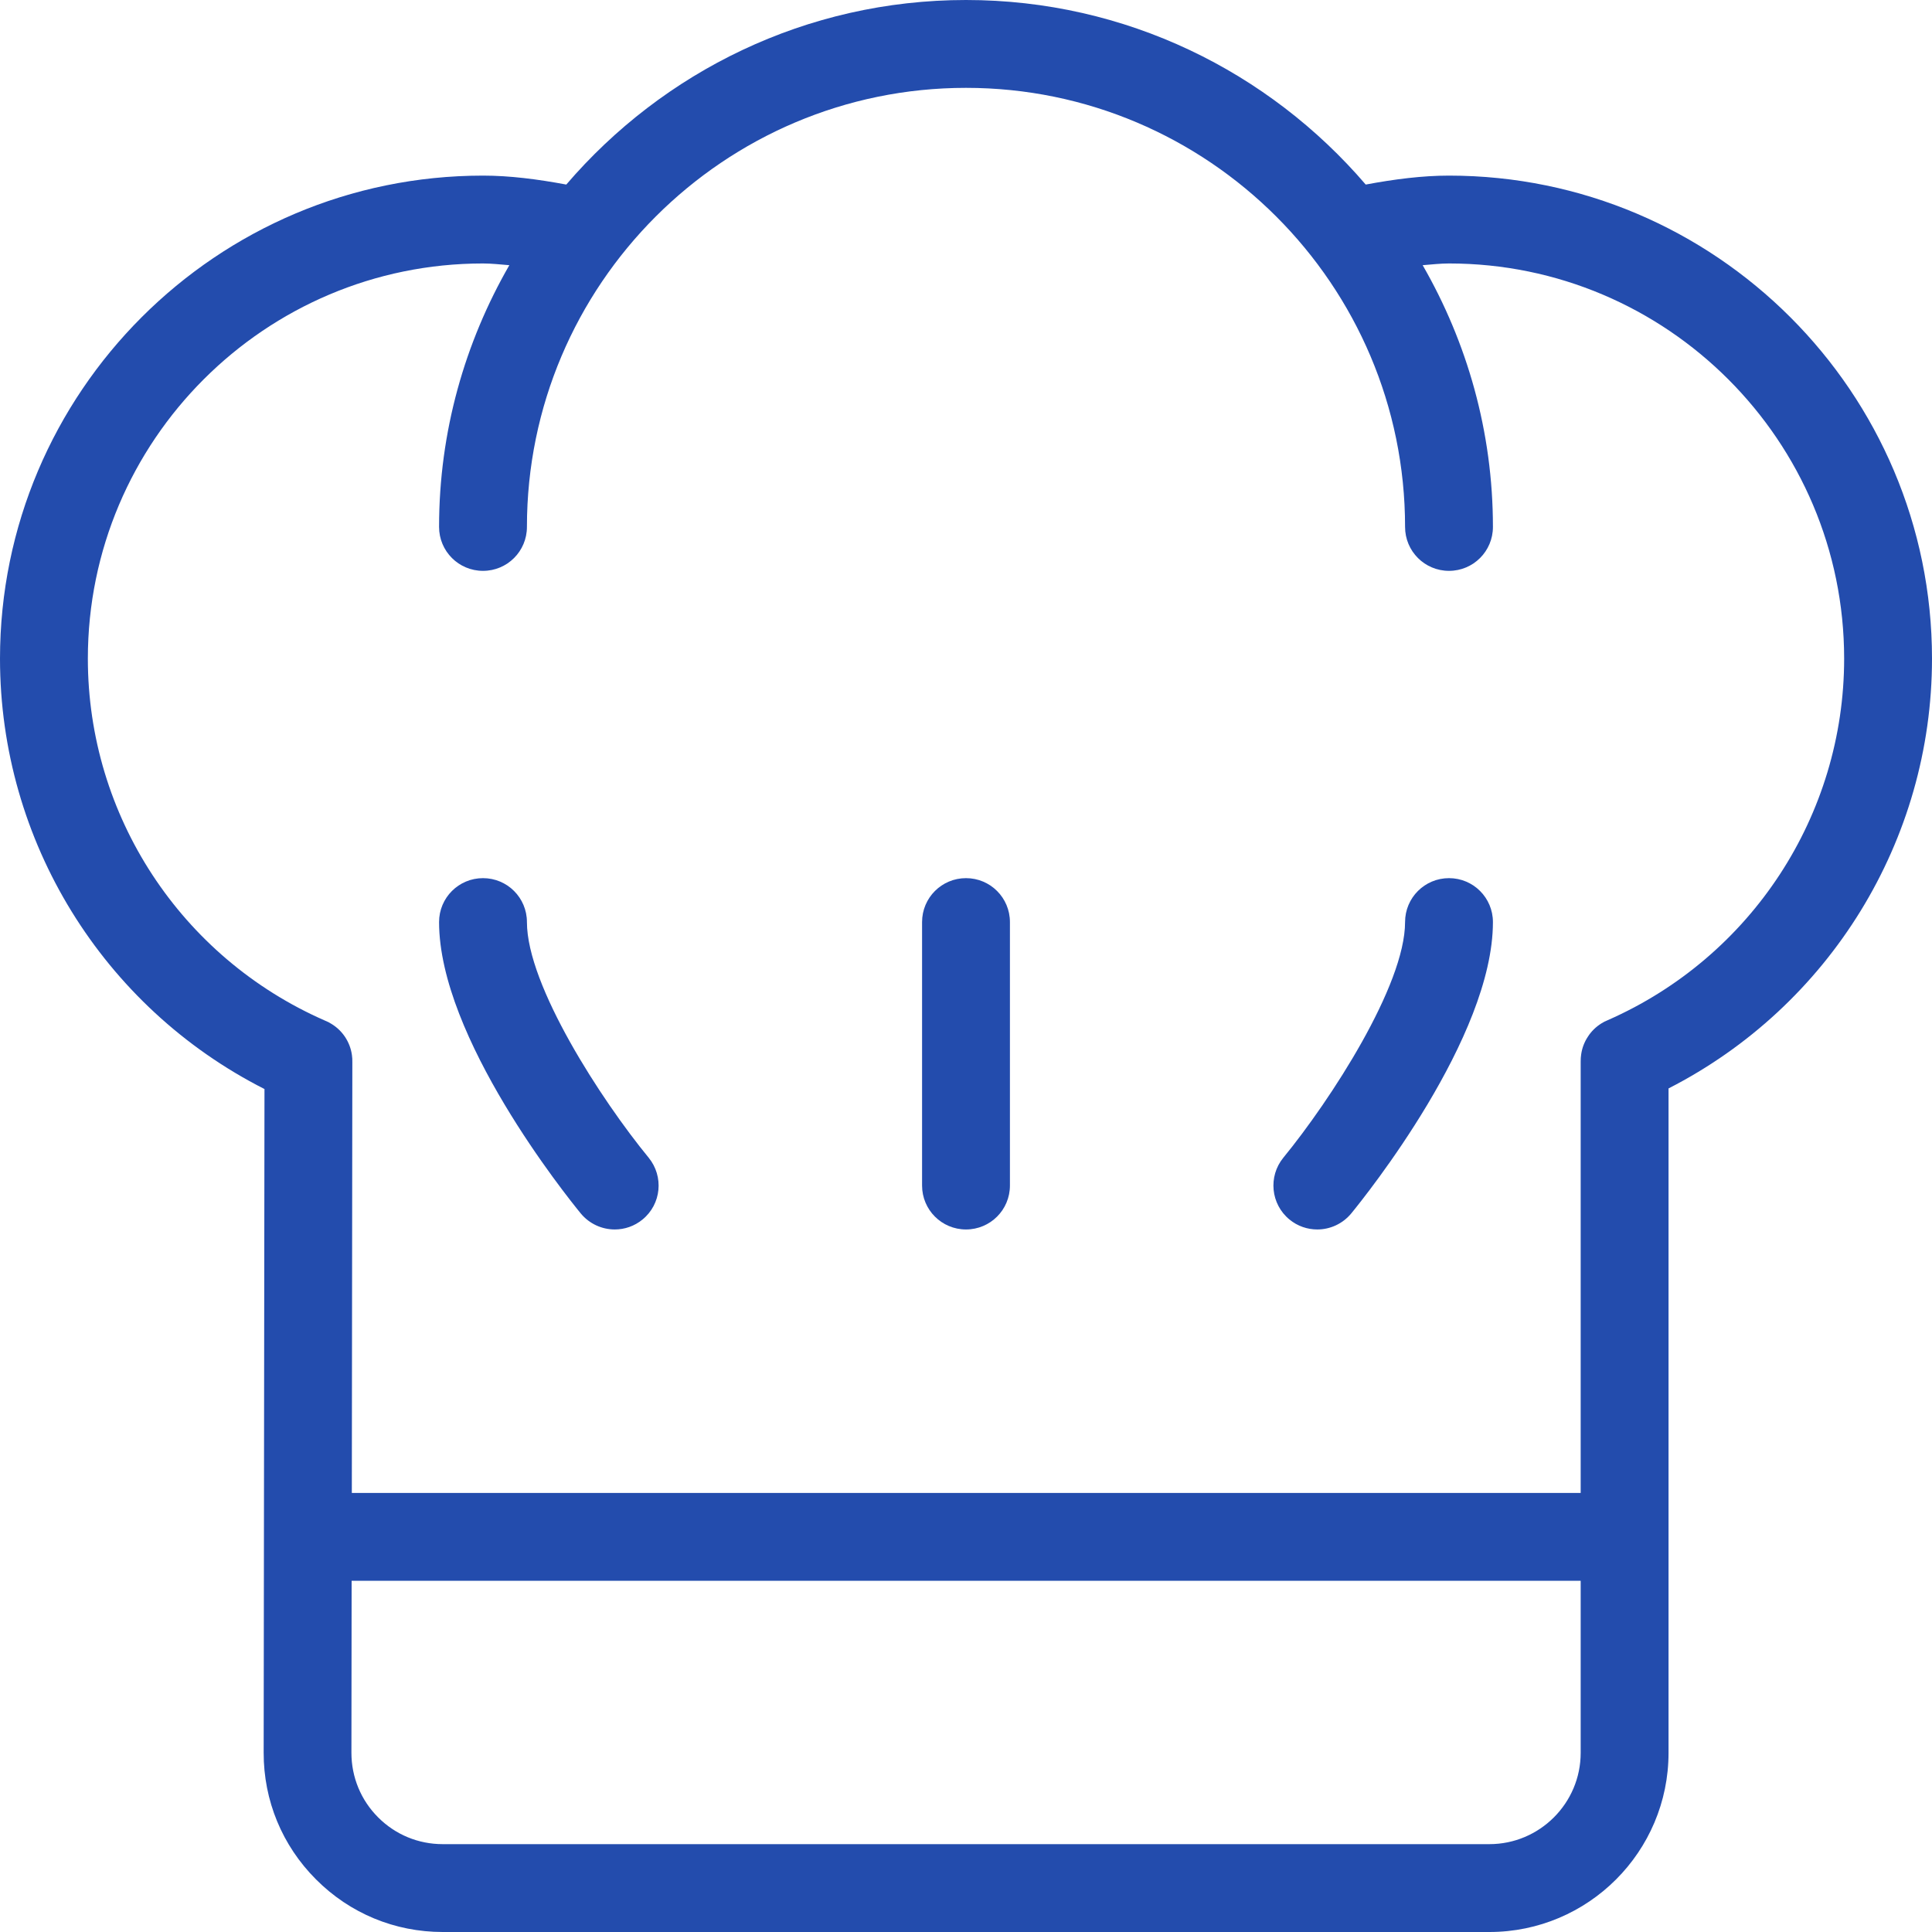 <svg width="19" height="19" viewBox="0 0 19 19" fill="none" xmlns="http://www.w3.org/2000/svg">
<path d="M5.182 9.068C5.182 8.829 4.989 8.636 4.75 8.636C4.511 8.636 4.318 8.829 4.318 9.068C4.318 10.202 5.569 11.759 5.711 11.933C5.797 12.037 5.921 12.091 6.046 12.091C6.142 12.091 6.239 12.059 6.319 11.993C6.504 11.842 6.53 11.57 6.379 11.385C5.916 10.821 5.182 9.693 5.182 9.068Z" fill="#234CAD"/>
<path d="M14.25 8.636C14.011 8.636 13.818 8.829 13.818 9.068C13.818 9.691 13.084 10.82 12.621 11.385C12.47 11.57 12.497 11.842 12.681 11.993C12.761 12.059 12.858 12.091 12.955 12.091C13.079 12.091 13.203 12.037 13.289 11.933C13.431 11.759 14.682 10.202 14.682 9.068C14.682 8.829 14.489 8.636 14.25 8.636Z" fill="#234CAD"/>
<path d="M9.5 8.636C9.261 8.636 9.068 8.829 9.068 9.068V11.659C9.068 11.898 9.261 12.091 9.5 12.091C9.739 12.091 9.932 11.898 9.932 11.659V9.068C9.932 8.829 9.739 8.636 9.5 8.636Z" fill="#234CAD"/>
<path d="M14.25 1.727C13.988 1.727 13.715 1.762 13.431 1.815C12.48 0.706 11.072 0 9.5 0C7.928 0 6.52 0.706 5.569 1.815C5.285 1.762 5.012 1.727 4.75 1.727C2.131 1.727 0 3.858 0 6.477C0 8.272 1.012 9.904 2.601 10.71L2.593 17.236C2.592 17.707 2.775 18.15 3.108 18.483C3.441 18.817 3.883 19 4.354 19H14.647C15.619 19 16.409 18.21 16.409 17.238V10.704C17.992 9.895 19 8.266 19 6.477C19 3.858 16.869 1.727 14.25 1.727ZM15.545 17.238C15.545 17.733 15.142 18.136 14.647 18.136H4.354C4.114 18.136 3.889 18.043 3.719 17.873C3.549 17.703 3.456 17.477 3.456 17.237L3.458 15.546H15.545V17.238ZM15.813 10.032C15.79 10.041 15.768 10.052 15.748 10.065C15.694 10.099 15.649 10.143 15.616 10.195C15.582 10.246 15.559 10.305 15.55 10.368C15.546 10.392 15.545 10.416 15.545 10.441V14.682H3.46L3.465 10.447C3.466 10.423 3.464 10.399 3.461 10.376C3.452 10.31 3.428 10.25 3.393 10.197C3.36 10.148 3.317 10.105 3.264 10.072C3.243 10.058 3.22 10.046 3.196 10.037C1.779 9.417 0.864 8.021 0.864 6.477C0.864 4.334 2.607 2.591 4.75 2.591C4.834 2.591 4.922 2.601 5.009 2.608C4.572 3.367 4.318 4.245 4.318 5.182C4.318 5.421 4.511 5.614 4.75 5.614C4.989 5.614 5.182 5.421 5.182 5.182C5.182 2.801 7.119 0.864 9.5 0.864C11.881 0.864 13.818 2.801 13.818 5.182C13.818 5.421 14.011 5.614 14.25 5.614C14.489 5.614 14.682 5.421 14.682 5.182C14.682 4.245 14.428 3.367 13.991 2.608C14.078 2.601 14.166 2.591 14.25 2.591C16.393 2.591 18.136 4.334 18.136 6.477C18.136 8.016 17.225 9.41 15.813 10.032Z" fill="#234CAD"/>
</svg>
